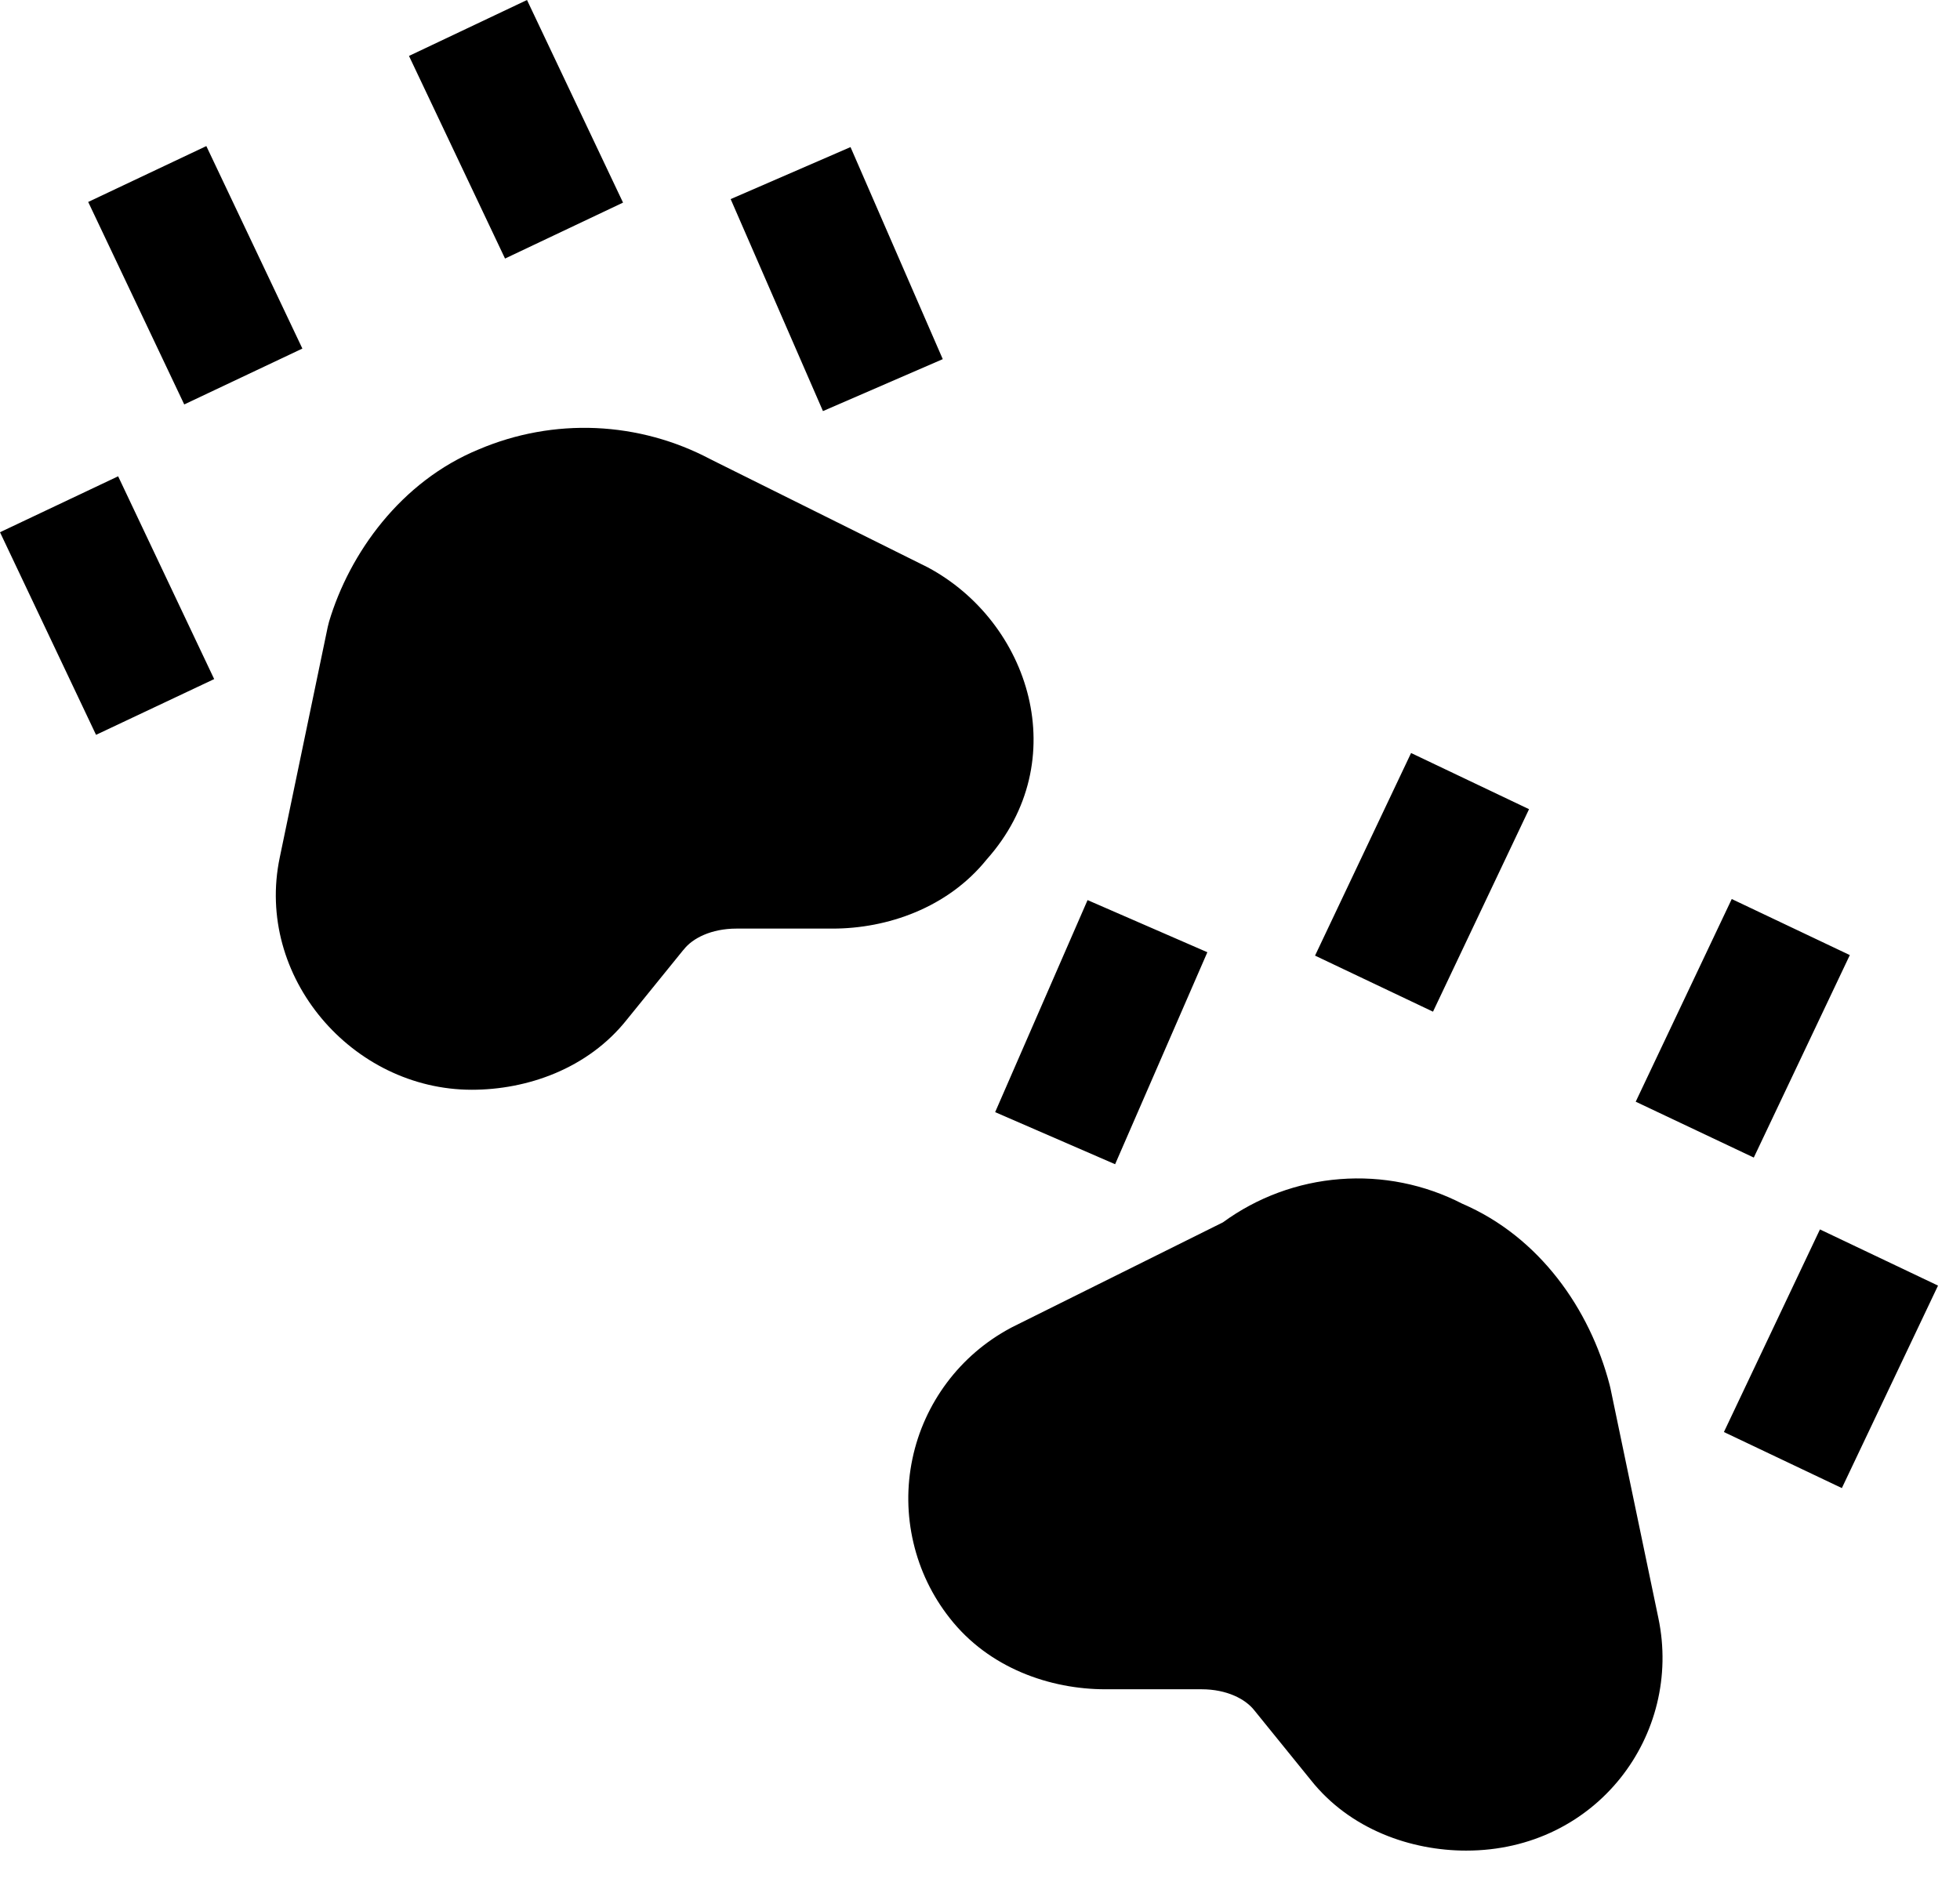 <svg width="33" height="32" viewBox="0 0 33 32" fill="none" xmlns="http://www.w3.org/2000/svg">
<path d="M10.49 3.412L8.873 0L6.886 0.942L8.503 4.354L10.49 3.412ZM5.091 5.87L3.474 2.46L1.485 3.401L3.102 6.811L5.091 5.87ZM15.873 6.048L14.32 2.477L12.302 3.353L13.856 6.923L15.873 6.048ZM8.065 7.566C8.687 7.302 9.359 7.18 10.034 7.209C10.708 7.239 11.367 7.418 11.964 7.735L15.616 9.552C17.345 10.474 18.088 12.817 16.614 14.472C15.954 15.292 14.934 15.638 14.018 15.638H12.399C11.977 15.638 11.66 15.8 11.513 15.99L11.499 16.005L10.56 17.164C9.898 18.003 8.868 18.352 7.944 18.352C5.927 18.352 4.29 16.447 4.71 14.441L5.518 10.558L5.54 10.47C5.885 9.317 6.747 8.107 8.065 7.566ZM3.606 11.436L1.989 8.021L0 8.963L1.617 12.375L3.606 11.436ZM24.127 17.037L25.744 13.627L23.758 12.681L22.141 16.093L24.127 17.037ZM29.528 19.494L31.145 16.084L29.157 15.14L27.54 18.553L29.528 19.494ZM18.775 19.606L20.328 16.036L18.311 15.158L16.755 18.729L18.775 19.606ZM20.59 20.585C21.166 20.164 21.849 19.912 22.56 19.857C23.272 19.801 23.985 19.944 24.62 20.271C25.92 20.83 26.767 22.044 27.1 23.318L27.113 23.371L27.922 27.251C28.332 29.209 26.888 31.165 24.686 31.165C23.762 31.165 22.733 30.813 22.07 29.977L21.118 28.802C20.97 28.613 20.656 28.448 20.231 28.448H18.61C17.686 28.448 16.652 28.096 15.99 27.249C15.695 26.875 15.487 26.442 15.379 25.979C15.27 25.515 15.264 25.034 15.362 24.569C15.459 24.103 15.658 23.665 15.943 23.284C16.228 22.903 16.593 22.59 17.013 22.365L17.041 22.35L20.59 20.585ZM31.011 25.06L32.63 21.65L30.642 20.704L29.025 24.116L31.011 25.06Z" fill="black"/>
</svg>
